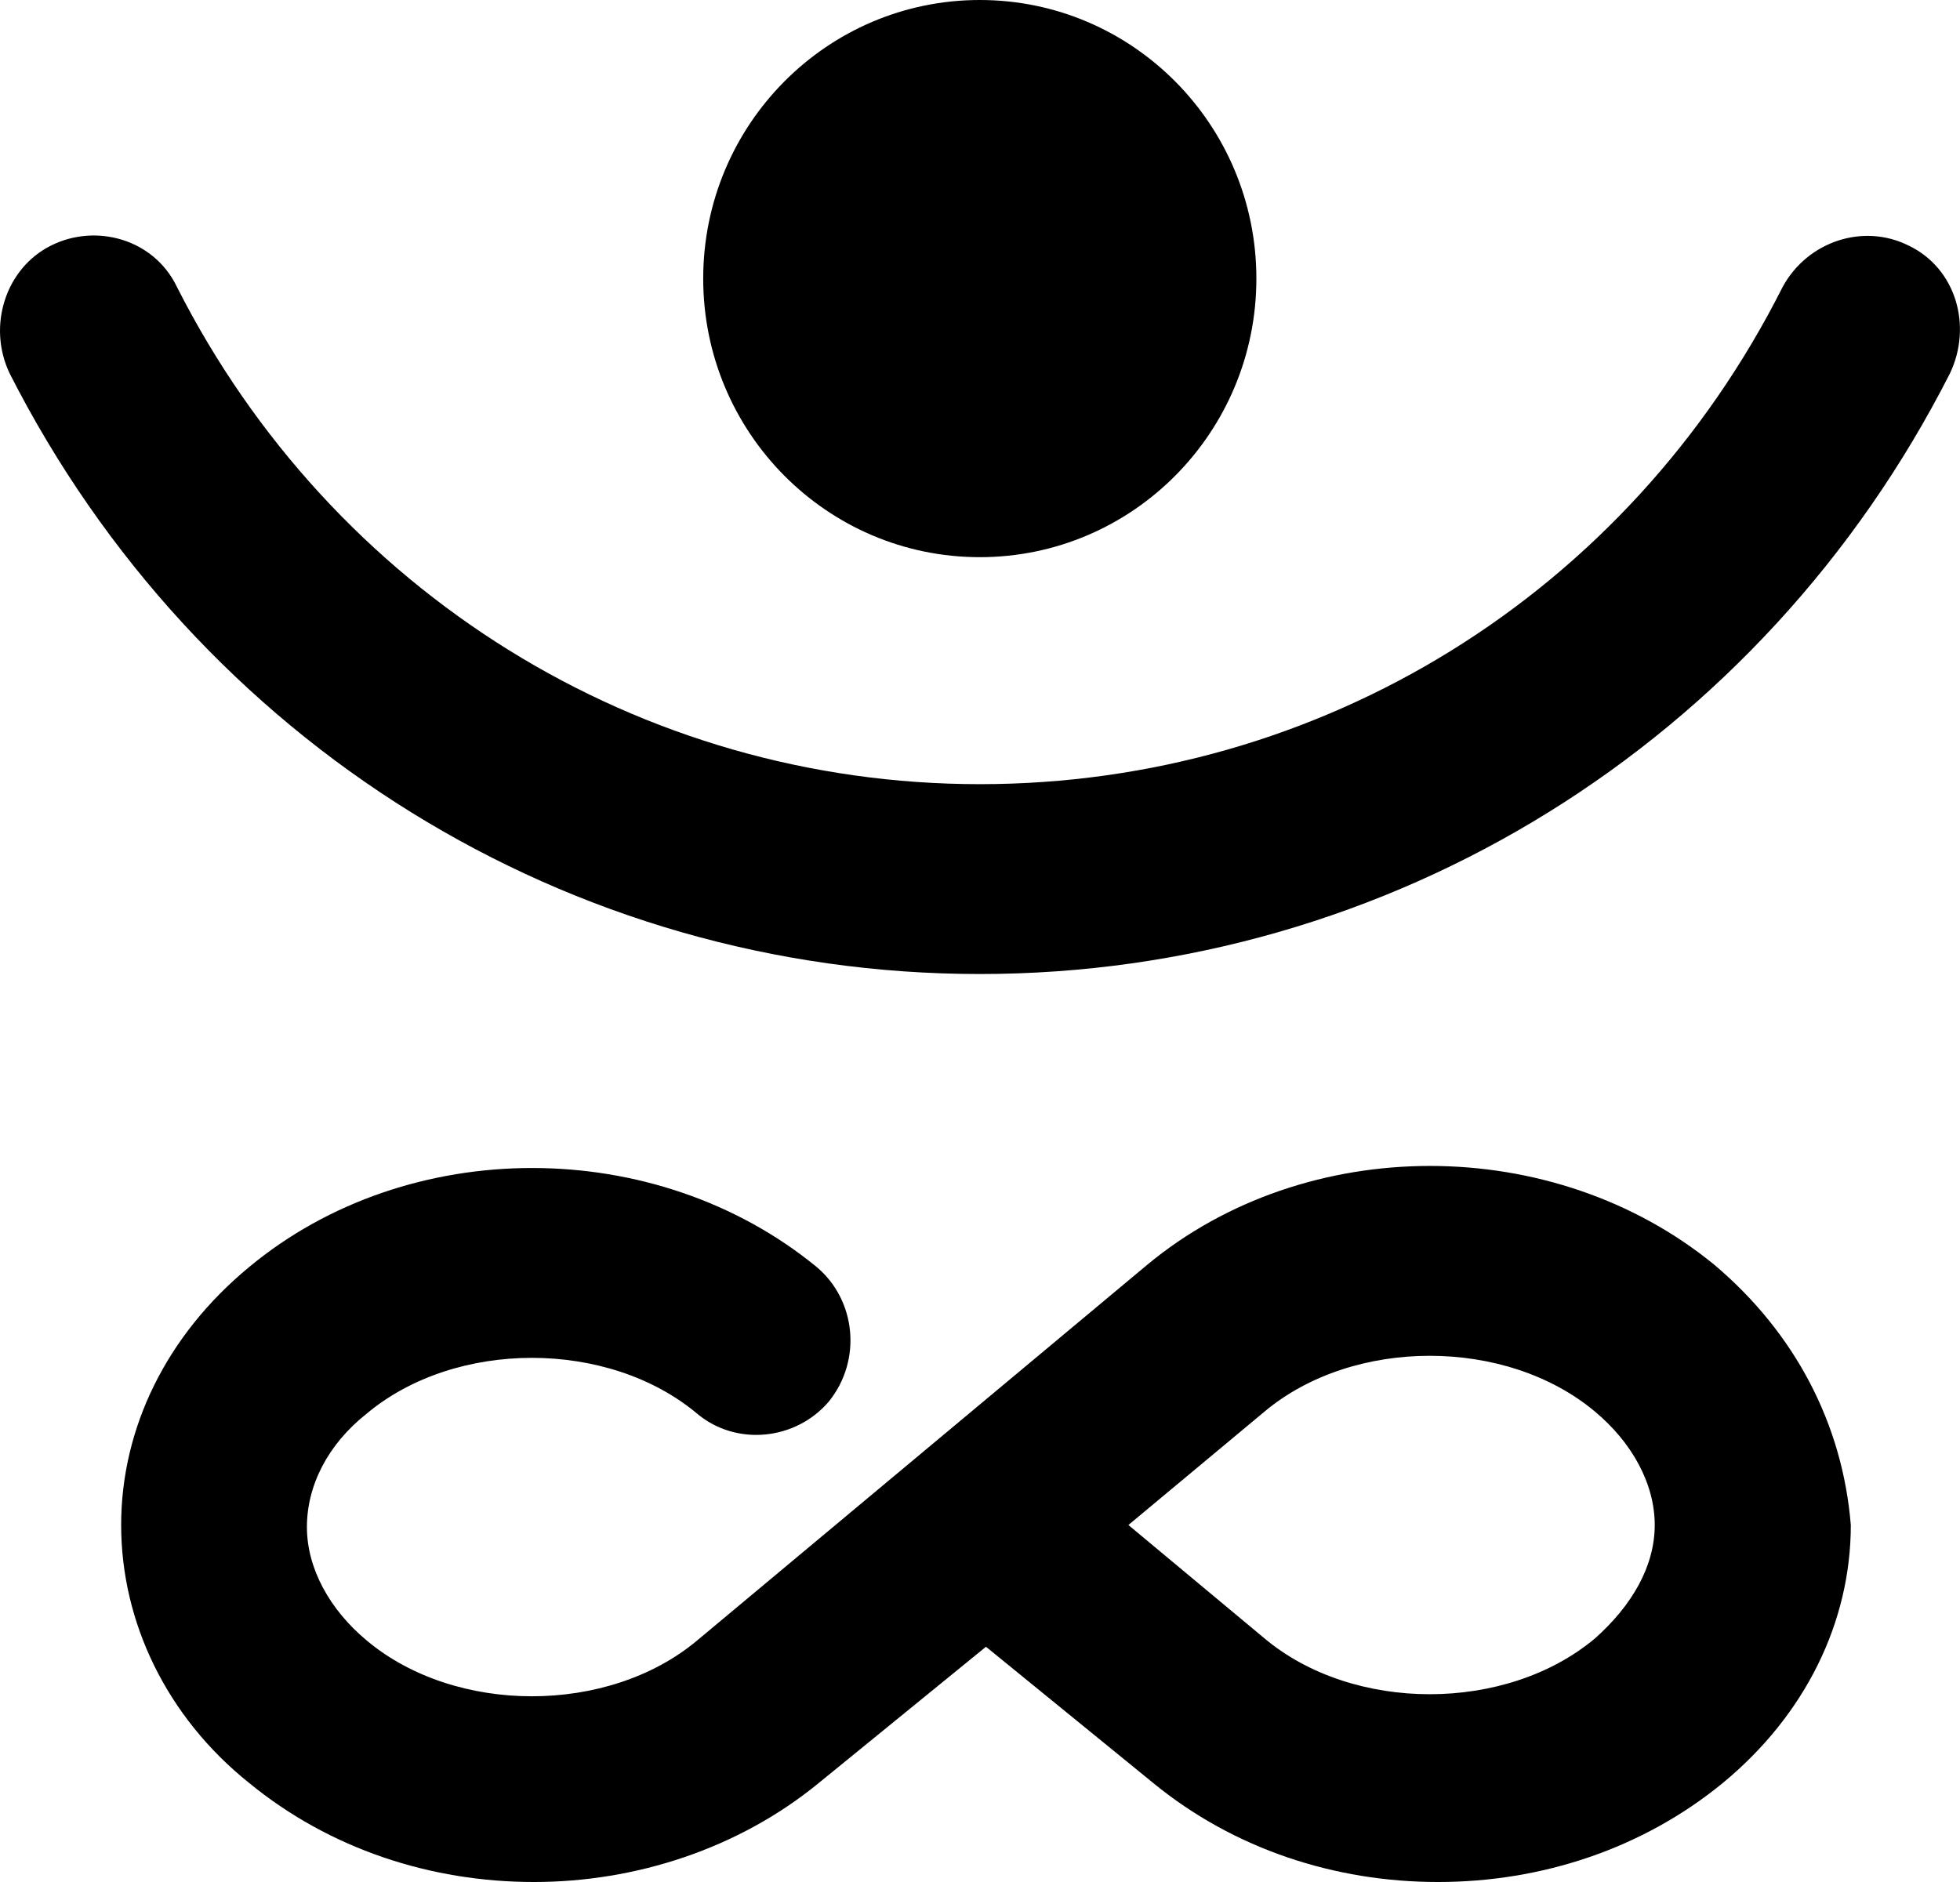 <svg xmlns="http://www.w3.org/2000/svg" xmlns:xlink="http://www.w3.org/1999/xlink" fill="#000000" version="1.1" x="0px" y="0px" style="enable-background:new -180 272 250 250;" xml:space="preserve" viewBox="-102.47 351.4 94.96 91.2"><path d="M-19.4,412.7c-7.8-6.4-19.8-6.4-27.5,0l-10.9,9.1l-10.9,9.1c-4.3,3.6-11.7,3.6-16,0c-1.8-1.5-2.9-3.5-2.9-5.5  c0-2,1-4,2.9-5.5c4.3-3.6,11.7-3.6,16,0c1.9,1.6,4.8,1.3,6.4-0.6c1.6-2,1.3-4.9-0.6-6.5c-7.8-6.4-19.8-6.4-27.5,0  c-4,3.3-6.2,7.8-6.2,12.5s2.2,9.3,6.2,12.5c3.9,3.2,8.8,4.8,13.8,4.8c4.9,0,9.9-1.6,13.8-4.8l8.1-6.6l8.1,6.6  c3.9,3.2,8.8,4.8,13.8,4.8s9.9-1.6,13.8-4.8c4-3.3,6.2-7.8,6.2-12.5C-13.2,420.4-15.5,416-19.4,412.7z M-25.2,430.8  c-4.3,3.6-11.7,3.6-16,0l-6.6-5.5l6.6-5.5c4.3-3.6,11.7-3.6,16,0c1.8,1.5,2.9,3.5,2.9,5.5C-22.3,427.3-23.4,429.2-25.2,430.8z"/><path d="M-10,363.3c-2.2-1.1-4.9-0.2-6.1,2c-7.5,14.9-22.4,24.1-38.9,24.1s-31.4-9.3-38.9-24.1c-1.1-2.3-3.9-3.1-6.1-2  s-3.1,3.9-2,6.2c9.1,17.9,27.1,29.1,47,29.1s37.9-11.2,47-29.1C-6.9,367.2-7.7,364.4-10,363.3z"/><ellipse cx="-55" cy="364.9" rx="13.4" ry="13.5"/></svg>